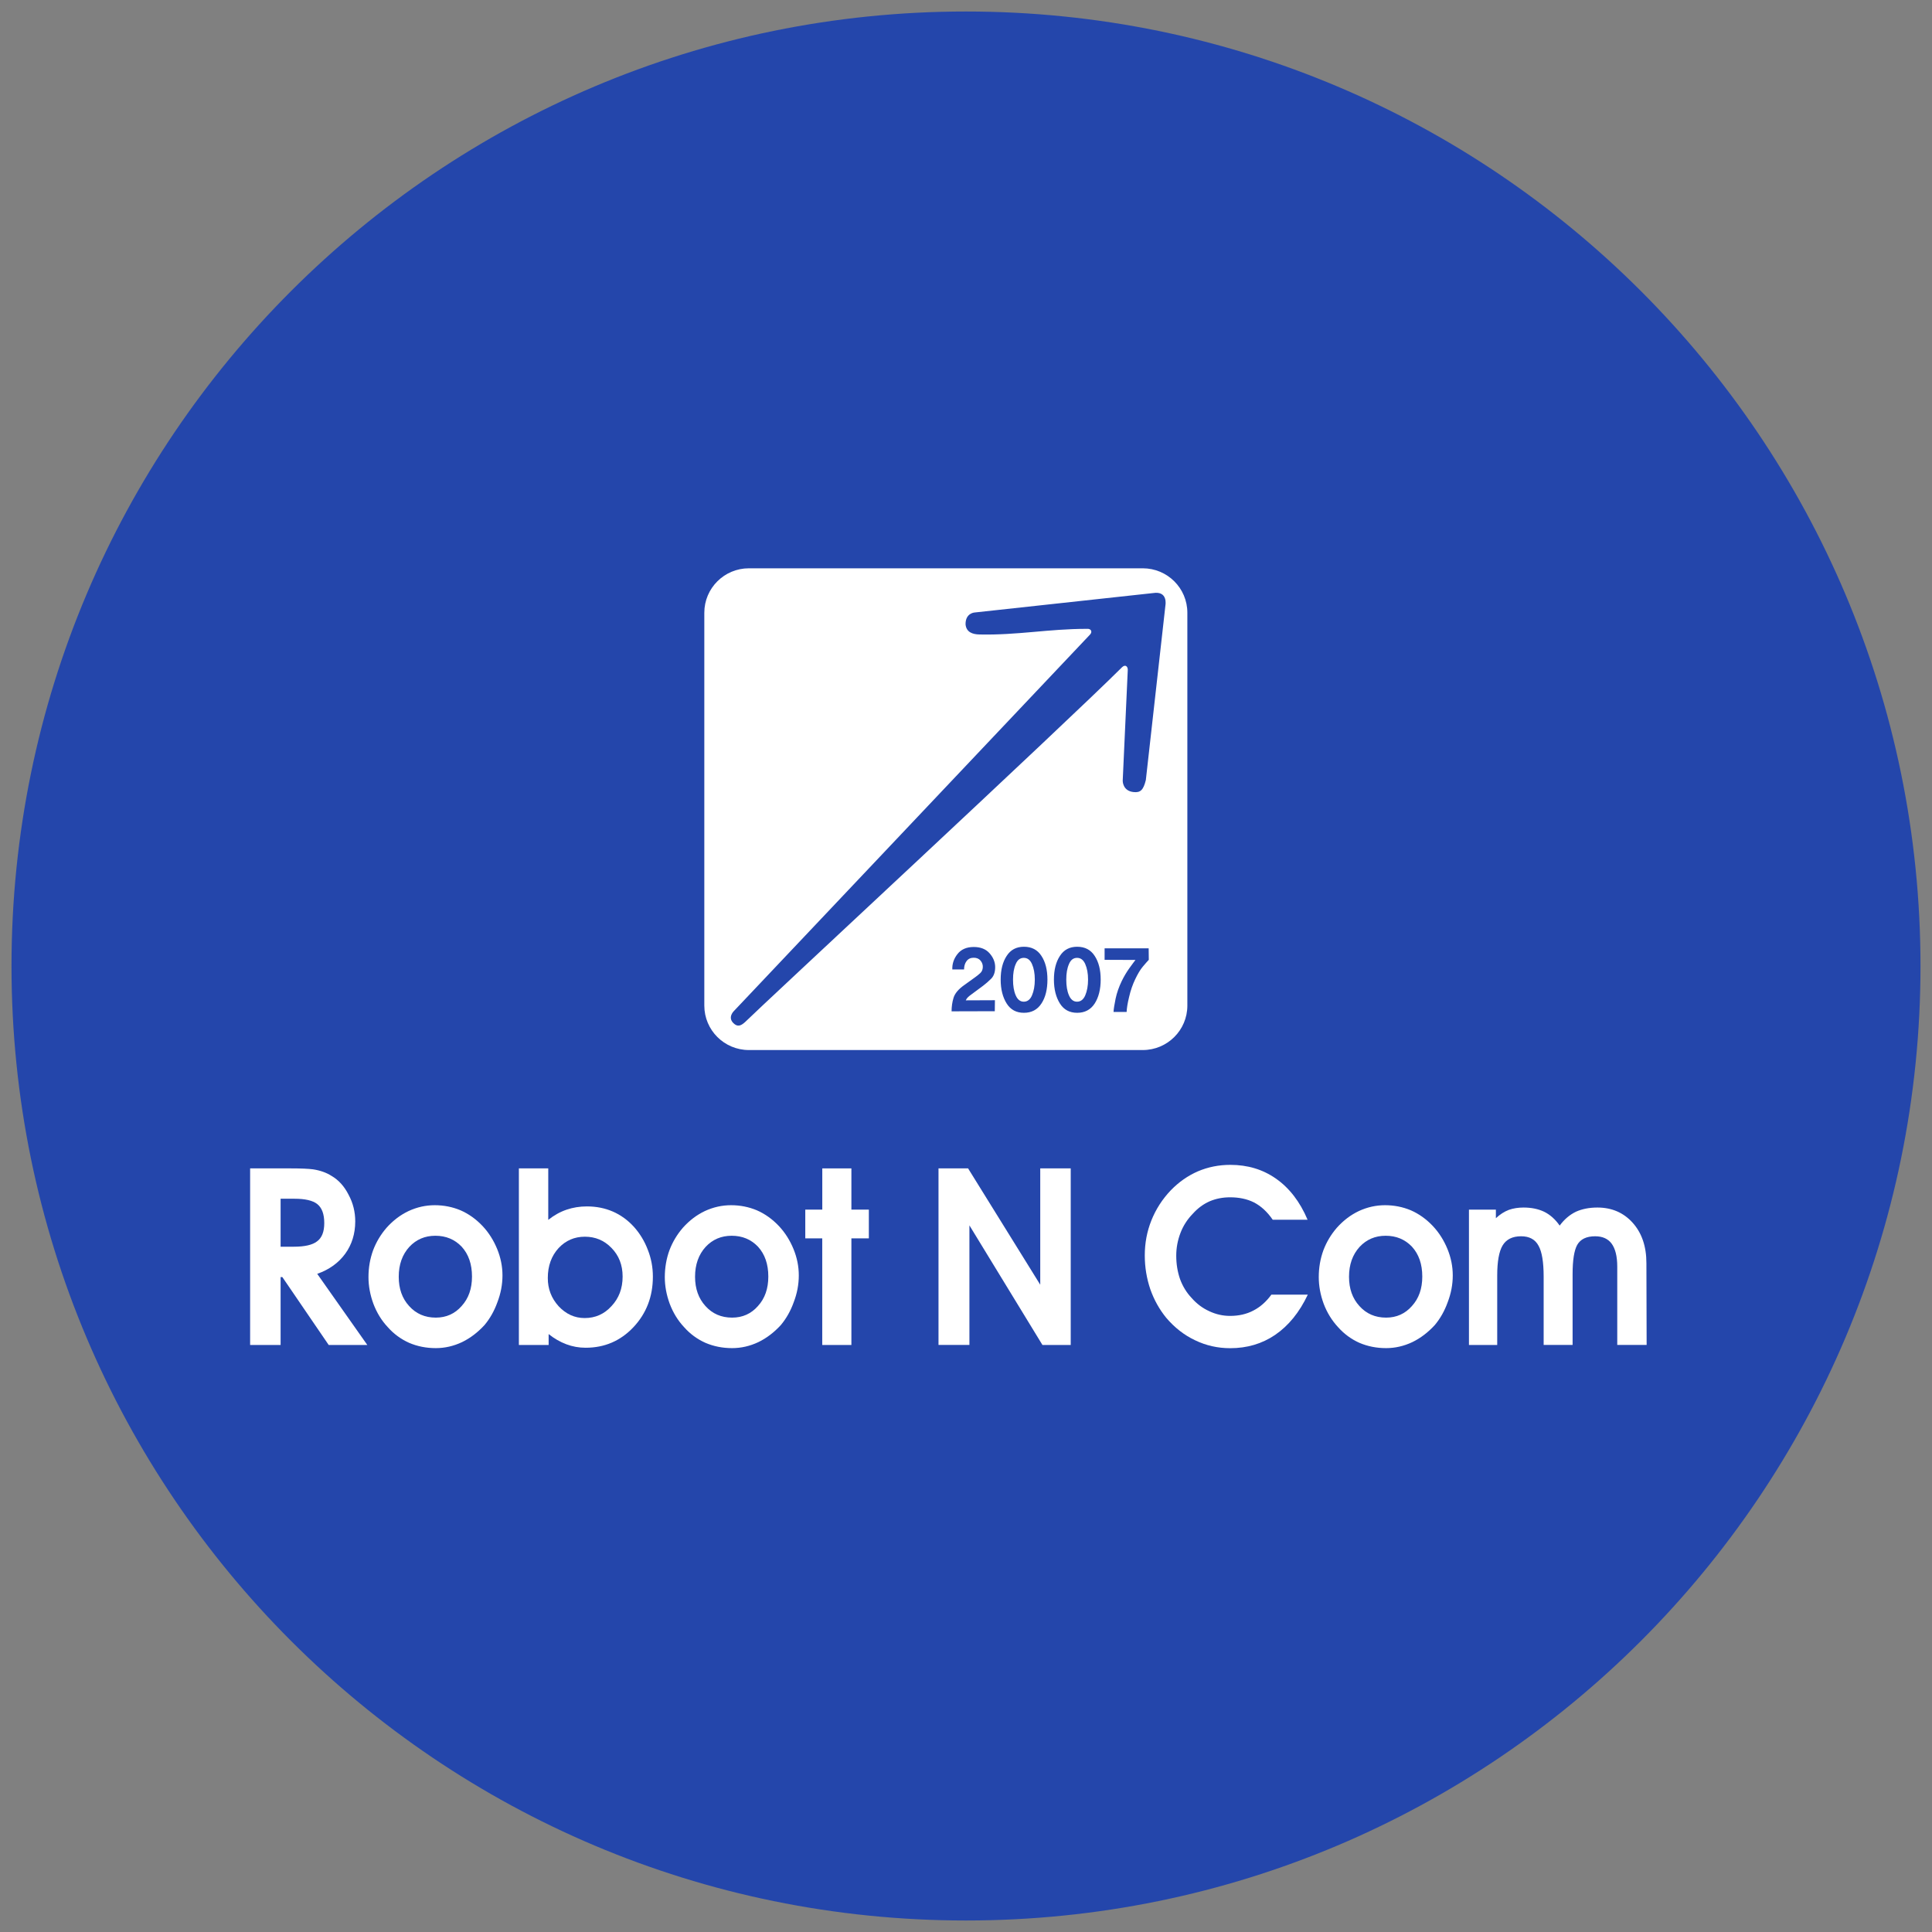 <svg width="112" height="112" viewBox="0 0 112 112" fill="none" xmlns="http://www.w3.org/2000/svg">
<rect x="0" y="0" width="112" height="112" fill="#808080" stroke="none"/>
<path d="M111.333 56C111.333 86.56 86.56 111.333 56 111.333C25.44 111.333 0.667 86.56 0.667 56C0.667 25.44 25.44 0.667 56 0.667C86.56 0.667 111.333 25.44 111.333 56Z" fill="#2446AB"/>
<path d="M59.351 55.528C59.138 55.528 58.982 55.648 58.882 55.889C58.776 56.13 58.726 56.427 58.726 56.788C58.726 57.156 58.776 57.46 58.882 57.701C58.989 57.949 59.145 58.069 59.351 58.069C59.556 58.069 59.72 57.949 59.826 57.701C59.933 57.453 59.989 57.149 59.989 56.788C59.989 56.427 59.933 56.13 59.826 55.889C59.72 55.648 59.564 55.528 59.351 55.528Z" fill="white"/>
<path d="M62.438 55.528C62.225 55.528 62.069 55.648 61.969 55.889C61.863 56.13 61.813 56.427 61.813 56.788C61.813 57.156 61.863 57.46 61.969 57.701C62.076 57.949 62.232 58.069 62.438 58.069C62.643 58.069 62.807 57.949 62.913 57.701C63.019 57.453 63.076 57.149 63.076 56.788C63.076 56.427 63.019 56.13 62.913 55.889C62.807 55.648 62.65 55.528 62.438 55.528Z" fill="white"/>
<path d="M66.249 32.945H43.413C41.987 32.945 40.83 34.098 40.83 35.521V58.296C40.83 59.718 41.987 60.872 43.413 60.872H66.249C67.675 60.872 68.832 59.718 68.832 58.296V35.521C68.832 34.098 67.675 32.945 66.249 32.945ZM57.677 57.984L57.669 58.621L55.164 58.628C55.164 58.359 55.2 58.097 55.278 57.843C55.356 57.588 55.569 57.333 55.917 57.093L56.527 56.654C56.626 56.583 56.726 56.505 56.818 56.42C56.917 56.335 56.967 56.215 56.974 56.073C56.981 55.932 56.939 55.804 56.846 55.691C56.754 55.578 56.619 55.521 56.449 55.521C56.264 55.521 56.13 55.585 56.03 55.719C55.931 55.854 55.888 56.017 55.888 56.201H55.207C55.193 55.882 55.292 55.578 55.505 55.309C55.718 55.033 56.037 54.898 56.449 54.898C56.846 54.898 57.151 55.019 57.364 55.26C57.577 55.5 57.691 55.769 57.691 56.066C57.691 56.356 57.613 56.583 57.457 56.739C57.3 56.894 57.144 57.029 56.995 57.142L56.307 57.652C56.215 57.715 56.151 57.772 56.101 57.822C56.051 57.871 56.016 57.928 55.988 57.991L57.677 57.984ZM60.373 58.175C60.139 58.536 59.798 58.713 59.358 58.713C58.918 58.713 58.585 58.536 58.358 58.175C58.131 57.814 58.01 57.354 58.01 56.788C58.01 56.229 58.124 55.769 58.358 55.415C58.585 55.061 58.918 54.884 59.358 54.884C59.805 54.884 60.146 55.061 60.373 55.415C60.607 55.769 60.721 56.229 60.721 56.788C60.721 57.354 60.607 57.822 60.373 58.175ZM63.46 58.175C63.226 58.536 62.885 58.713 62.445 58.713C62.005 58.713 61.672 58.536 61.445 58.175C61.218 57.814 61.097 57.354 61.097 56.788C61.097 56.229 61.211 55.769 61.445 55.415C61.672 55.061 62.005 54.884 62.445 54.884C62.892 54.884 63.233 55.061 63.46 55.415C63.694 55.769 63.808 56.229 63.808 56.788C63.808 57.354 63.687 57.822 63.46 58.175ZM66.249 56.038C66.1 56.215 65.958 56.456 65.809 56.767C65.66 57.078 65.539 57.425 65.454 57.8C65.362 58.175 65.319 58.465 65.312 58.664H64.553C64.56 58.494 64.603 58.239 64.673 57.892C64.744 57.553 64.865 57.213 65.028 56.873C65.163 56.597 65.312 56.349 65.468 56.13C65.624 55.911 65.745 55.755 65.823 55.649L64.035 55.642V54.976H66.589L66.597 55.642C66.511 55.734 66.391 55.868 66.249 56.038ZM67.562 35.082L66.426 45.217C66.284 45.797 66.114 45.96 65.717 45.917C65.071 45.854 65.085 45.259 65.085 45.259C65.085 45.259 65.369 38.967 65.376 38.883C65.404 38.642 65.241 38.493 65.049 38.677C61.714 42.004 44.002 58.437 43.2 59.244C42.938 59.485 42.746 59.541 42.512 59.308C42.164 58.961 42.555 58.6 42.555 58.6C42.555 58.6 63.084 36.894 63.169 36.809C63.353 36.639 63.261 36.427 62.999 36.455C60.778 36.455 58.989 36.83 56.775 36.781C56.385 36.773 56.016 36.653 55.974 36.193C55.966 35.535 56.499 35.507 56.499 35.507L66.845 34.381C67.718 34.24 67.562 35.082 67.562 35.082Z" fill="white"/>
<path d="M20.016 72.677C19.624 73.215 19.081 73.603 18.39 73.846L21.294 77.97H19.055L16.369 74.035H16.267V77.97H14.5V67.733H16.88C17.452 67.733 17.873 67.752 18.146 67.787C18.564 67.851 18.917 67.976 19.209 68.162C19.627 68.402 19.961 68.771 20.209 69.264C20.466 69.739 20.594 70.254 20.594 70.809C20.591 71.526 20.398 72.148 20.016 72.677ZM18.39 69.799C18.127 69.594 17.687 69.492 17.073 69.492H16.267V72.273H17.035C17.664 72.273 18.114 72.17 18.377 71.965C18.66 71.76 18.798 71.405 18.798 70.905C18.798 70.382 18.663 70.017 18.39 69.799Z" fill="white"/>
<path d="M21.631 72.475C21.811 72.001 22.071 71.565 22.412 71.171C22.788 70.751 23.215 70.427 23.691 70.203C24.176 69.979 24.68 69.867 25.2 69.867C25.73 69.867 26.228 69.966 26.697 70.162C27.166 70.367 27.594 70.671 27.976 71.075C28.336 71.459 28.615 71.904 28.821 72.404C29.026 72.907 29.129 73.417 29.129 73.936C29.129 74.465 29.03 74.984 28.834 75.493C28.654 75.996 28.407 76.432 28.092 76.81C27.7 77.239 27.263 77.572 26.787 77.803C26.293 78.037 25.785 78.152 25.265 78.152C24.709 78.152 24.195 78.05 23.716 77.845C23.238 77.63 22.823 77.326 22.476 76.932C22.116 76.547 21.84 76.095 21.644 75.576C21.458 75.067 21.361 74.551 21.361 74.032C21.361 73.487 21.451 72.968 21.631 72.475ZM23.716 75.711C24.118 76.159 24.632 76.384 25.265 76.384C25.869 76.384 26.37 76.159 26.762 75.711C27.163 75.272 27.362 74.705 27.362 74.003C27.362 73.285 27.163 72.709 26.762 72.27C26.36 71.85 25.852 71.638 25.239 71.638C24.632 71.638 24.131 71.853 23.729 72.282C23.321 72.731 23.115 73.308 23.115 74.016C23.115 74.708 23.315 75.272 23.716 75.711Z" fill="white"/>
<path d="M32.83 77.928C32.471 77.793 32.13 77.598 31.805 77.338V77.97H30.08V67.733H31.783V70.716C32.123 70.447 32.477 70.251 32.846 70.126C33.213 70.001 33.605 69.937 34.022 69.937C34.568 69.937 35.066 70.037 35.519 70.232C35.979 70.431 36.393 70.729 36.759 71.132C37.1 71.517 37.367 71.956 37.553 72.449C37.749 72.943 37.848 73.462 37.848 74.006C37.848 75.163 37.472 76.137 36.724 76.935C35.972 77.733 35.047 78.13 33.948 78.13C33.56 78.13 33.187 78.063 32.83 77.928ZM32.384 75.724C32.811 76.179 33.312 76.409 33.894 76.409C34.507 76.409 35.025 76.182 35.442 75.724C35.876 75.266 36.094 74.695 36.094 74.003C36.094 73.33 35.876 72.776 35.442 72.337C35.025 71.908 34.514 71.693 33.907 71.693C33.299 71.693 32.795 71.914 32.384 72.35C31.966 72.808 31.757 73.385 31.757 74.083C31.754 74.714 31.963 75.259 32.384 75.724Z" fill="white"/>
<path d="M38.809 72.475C38.989 72.001 39.249 71.565 39.59 71.171C39.966 70.751 40.393 70.427 40.868 70.203C41.353 69.979 41.858 69.867 42.378 69.867C42.908 69.867 43.406 69.966 43.875 70.162C44.344 70.367 44.772 70.671 45.154 71.075C45.514 71.459 45.793 71.904 45.999 72.404C46.205 72.907 46.307 73.417 46.307 73.936C46.307 74.465 46.208 74.984 46.012 75.493C45.832 75.996 45.584 76.432 45.27 76.81C44.878 77.239 44.441 77.572 43.965 77.803C43.471 78.037 42.963 78.152 42.443 78.152C41.887 78.152 41.373 78.05 40.894 77.845C40.415 77.63 40.001 77.326 39.654 76.932C39.294 76.547 39.018 76.095 38.822 75.576C38.636 75.067 38.539 74.551 38.539 74.032C38.542 73.487 38.629 72.968 38.809 72.475ZM40.894 75.711C41.296 76.159 41.81 76.384 42.443 76.384C43.047 76.384 43.548 76.159 43.94 75.711C44.341 75.272 44.54 74.705 44.54 74.003C44.54 73.285 44.341 72.709 43.94 72.27C43.538 71.85 43.031 71.638 42.417 71.638C41.81 71.638 41.309 71.853 40.907 72.282C40.499 72.731 40.293 73.308 40.293 74.016C40.293 74.708 40.496 75.272 40.894 75.711Z" fill="white"/>
<path d="M47.669 71.789H46.683V70.123H47.669V67.733H49.356V70.123H50.368V71.789H49.356V77.97H47.666V71.789H47.669Z" fill="white"/>
<path d="M54.406 77.966V67.733H56.121L60.304 74.477V67.733H62.071V77.97H60.432L56.198 71.036V77.966H54.406Z" fill="white"/>
<path d="M73.913 77.39C73.161 77.899 72.297 78.156 71.317 78.156C70.591 78.156 69.913 78.002 69.284 77.698C68.654 77.403 68.095 76.967 67.607 76.394C67.205 75.9 66.9 75.349 66.685 74.74C66.473 74.112 66.364 73.459 66.364 72.779C66.364 72.062 66.492 71.386 66.746 70.751C67.003 70.107 67.376 69.524 67.87 69.005C68.339 68.521 68.863 68.156 69.444 67.903C70.032 67.653 70.659 67.528 71.324 67.528C72.323 67.528 73.2 67.791 73.958 68.319C74.742 68.864 75.359 69.662 75.802 70.71H73.781C73.467 70.251 73.103 69.918 72.692 69.704C72.291 69.505 71.831 69.409 71.311 69.409C70.884 69.409 70.492 69.486 70.135 69.636C69.769 69.796 69.444 70.034 69.162 70.347C68.837 70.677 68.593 71.056 68.433 71.475C68.272 71.895 68.188 72.334 68.188 72.792C68.188 73.276 68.262 73.728 68.407 74.147C68.561 74.567 68.786 74.936 69.085 75.25C69.374 75.58 69.714 75.836 70.109 76.015C70.492 76.195 70.893 76.284 71.311 76.284C71.815 76.284 72.262 76.182 72.654 75.977C73.055 75.772 73.406 75.461 73.704 75.051H75.815C75.327 76.083 74.691 76.861 73.913 77.39Z" fill="white"/>
<path d="M76.72 72.475C76.9 72.001 77.16 71.565 77.501 71.171C77.877 70.751 78.304 70.427 78.779 70.203C79.265 69.979 79.769 69.867 80.289 69.867C80.82 69.867 81.317 69.966 81.787 70.162C82.255 70.367 82.683 70.671 83.065 71.075C83.425 71.459 83.704 71.904 83.91 72.404C84.116 72.907 84.218 73.417 84.218 73.936C84.218 74.465 84.119 74.984 83.923 75.493C83.743 75.996 83.496 76.432 83.181 76.81C82.789 77.239 82.352 77.572 81.876 77.803C81.382 78.037 80.874 78.152 80.354 78.152C79.798 78.152 79.284 78.05 78.805 77.845C78.326 77.63 77.915 77.326 77.565 76.932C77.209 76.547 76.929 76.095 76.733 75.576C76.547 75.067 76.45 74.551 76.45 74.032C76.45 73.487 76.54 72.968 76.72 72.475ZM78.805 75.711C79.207 76.159 79.721 76.384 80.354 76.384C80.958 76.384 81.459 76.159 81.851 75.711C82.252 75.272 82.451 74.705 82.451 74.003C82.451 73.285 82.252 72.709 81.851 72.27C81.449 71.85 80.942 71.638 80.328 71.638C79.721 71.638 79.22 71.853 78.818 72.282C78.41 72.731 78.204 73.308 78.204 74.016C78.204 74.708 78.404 75.272 78.805 75.711Z" fill="white"/>
<path d="M95.457 77.967H93.754V73.427C93.754 72.828 93.641 72.379 93.42 72.084C93.208 71.806 92.89 71.668 92.472 71.668C91.968 71.668 91.624 71.835 91.434 72.165C91.254 72.488 91.165 73.055 91.165 73.869V77.967H89.487V74.007C89.487 73.164 89.388 72.568 89.192 72.219C88.996 71.85 88.659 71.668 88.18 71.668C87.676 71.668 87.319 71.847 87.104 72.206C86.898 72.555 86.795 73.138 86.795 73.952V77.97H85.157V70.124H86.718V70.62C86.956 70.396 87.21 70.236 87.473 70.136C87.73 70.047 88.01 70.002 88.318 70.002C88.771 70.002 89.166 70.082 89.507 70.242C89.857 70.412 90.159 70.681 90.416 71.049C90.679 70.691 90.994 70.421 91.364 70.242C91.724 70.082 92.135 70.002 92.604 70.002C93.429 70.002 94.11 70.293 94.637 70.873C95.174 71.466 95.444 72.248 95.444 73.225" fill="white"/>
</svg>

